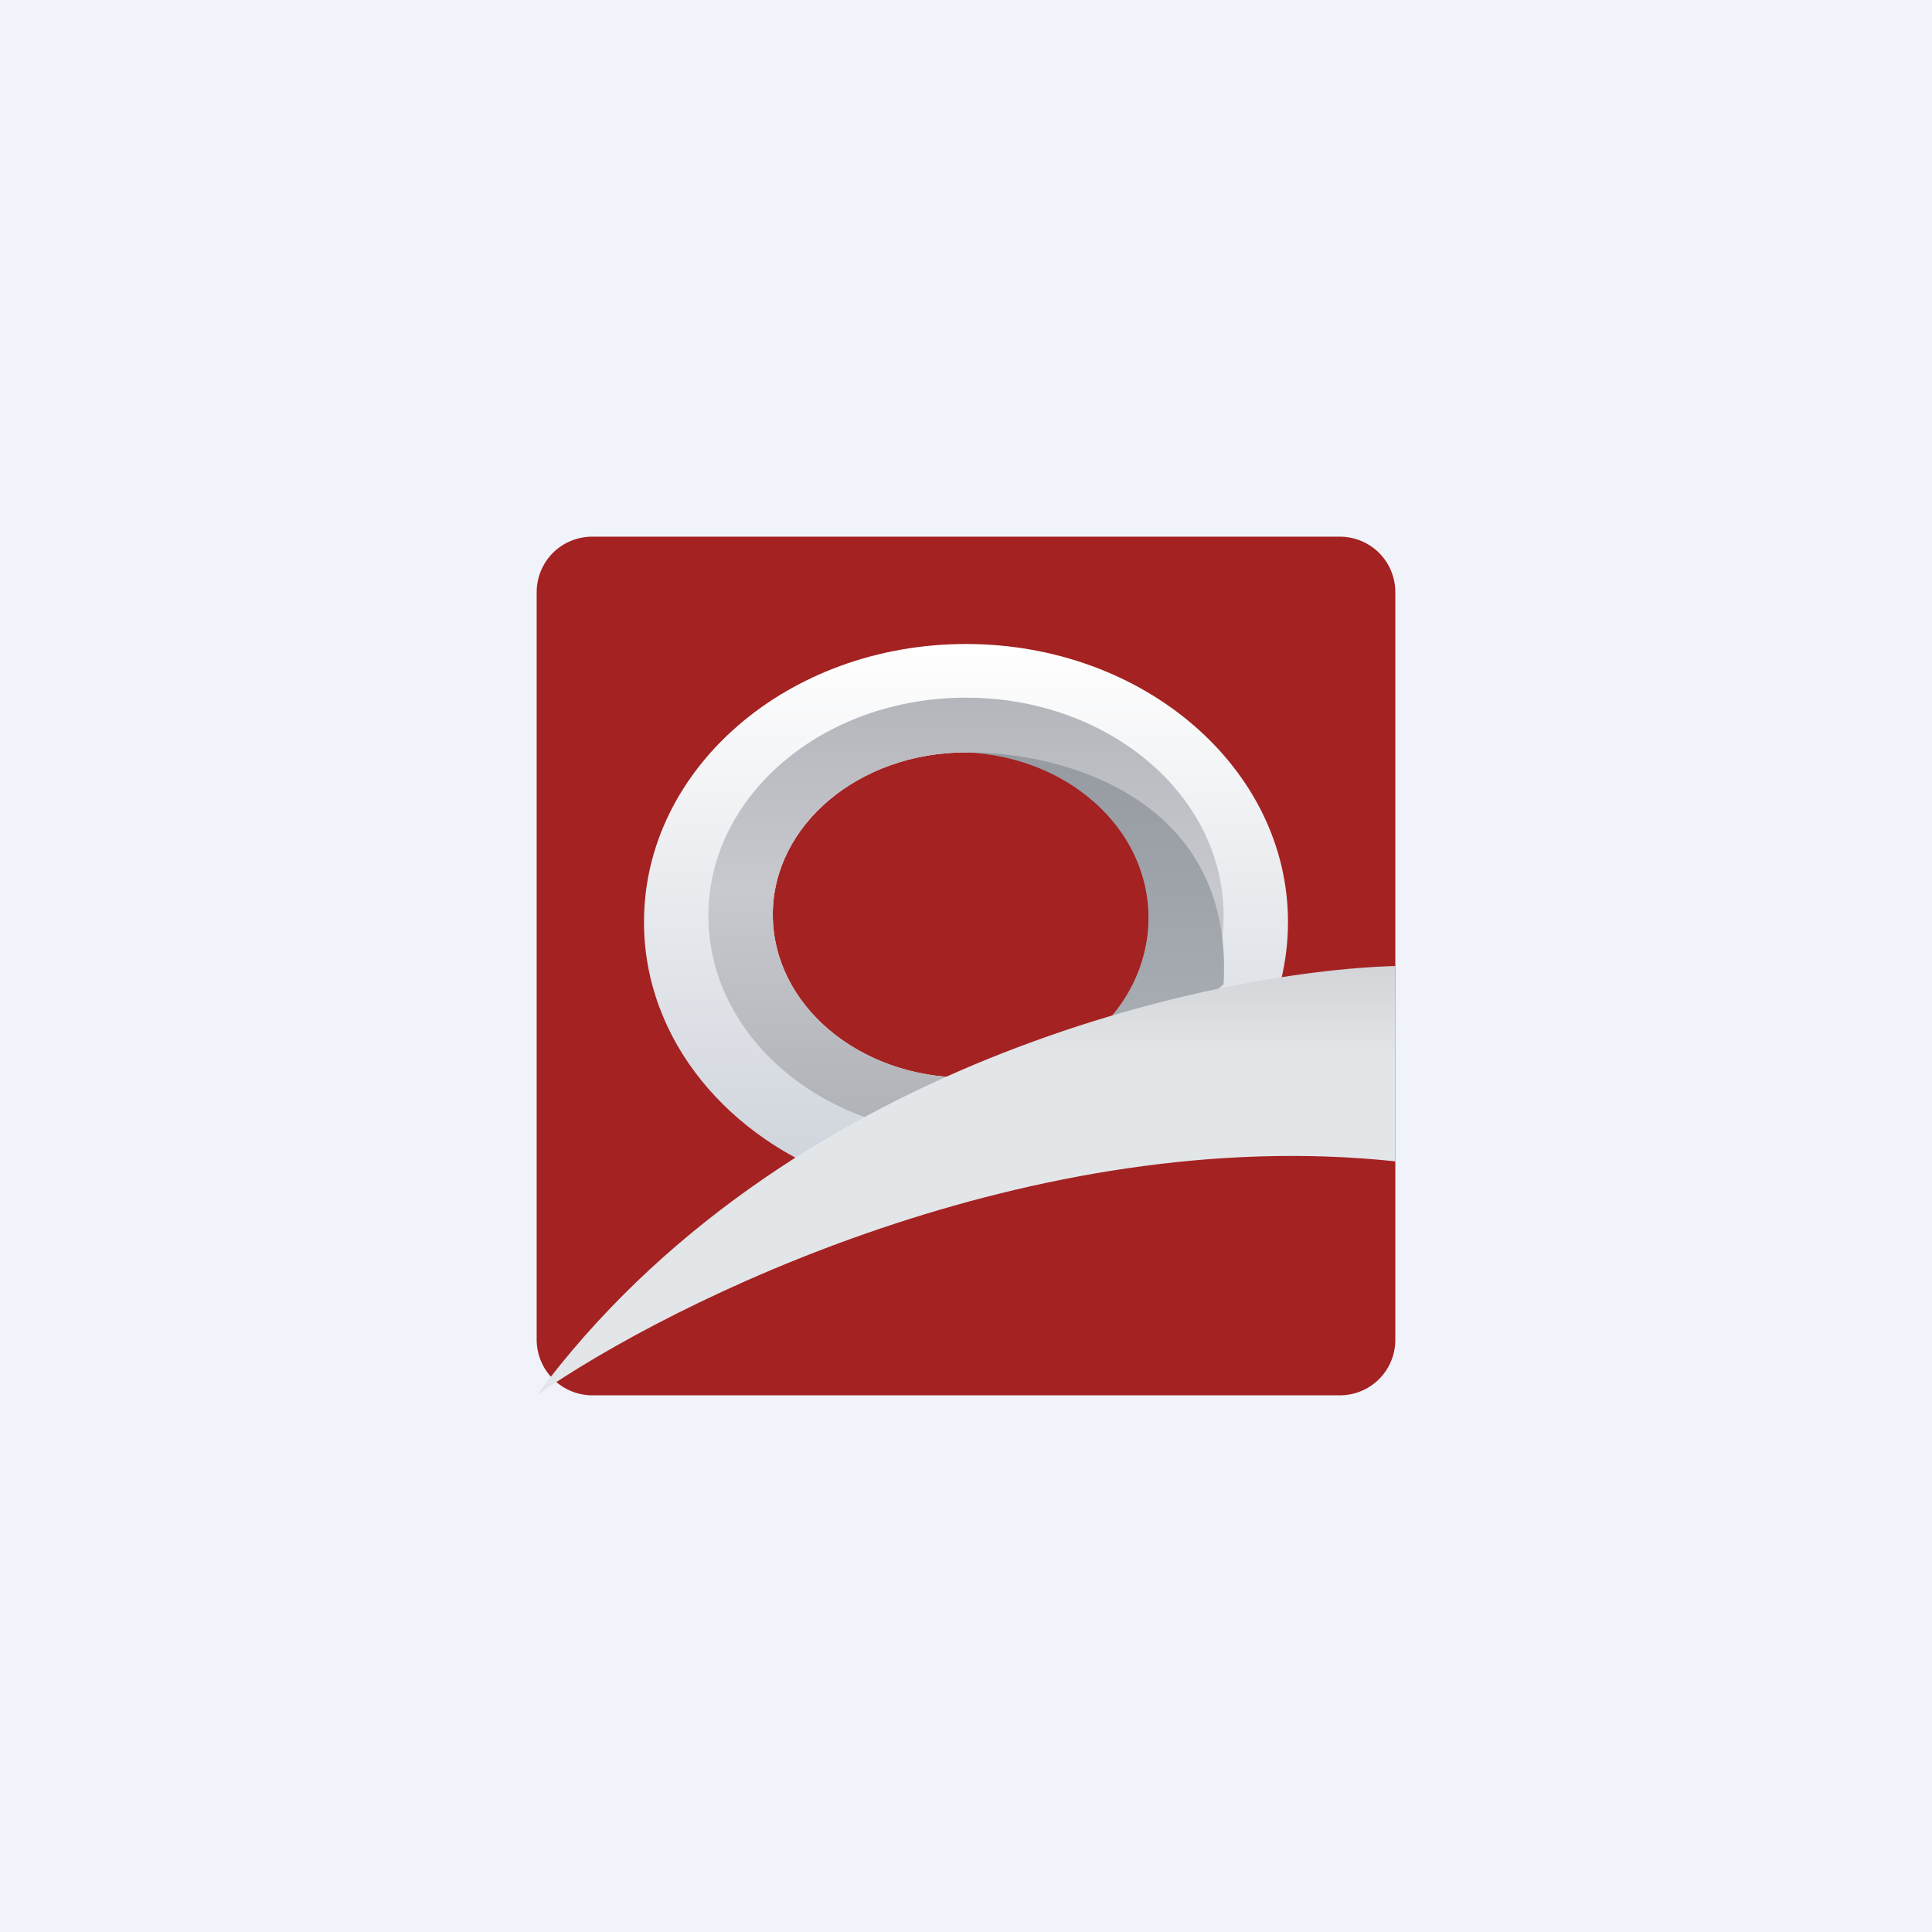 <!-- by TradingView --><svg width="18" height="18" viewBox="0 0 18 18" xmlns="http://www.w3.org/2000/svg"><path fill="#F0F3FA" d="M0 0h18v18H0z"/><path d="M5 5.52c0-.29.23-.52.52-.52h6.96c.29 0 .52.23.52.52v6.96c0 .29-.23.52-.52.52H5.52a.52.52 0 0 1-.52-.52V5.52Z" fill="#A42222"/><path d="M12 8.59c0 .43-.12.84-.34 1.2L7.9 11C6.79 10.62 6 9.69 6 8.59 6 7.16 7.34 6 9 6s3 1.16 3 2.59Zm-3 1.45c1 0 1.8-.68 1.8-1.52 0-.83-.8-1.51-1.8-1.51s-1.8.68-1.8 1.51c0 .84.8 1.52 1.8 1.52Z" fill="url(#a)"/><path fill-rule="evenodd" d="m9.27 10.55-.27.02c-1.33 0-2.4-.91-2.4-2.04C6.6 7.41 7.67 6.5 9 6.5c1.33 0 2.4.91 2.4 2.03 0 .68-.39 1.27-.98 1.64l-1.15.38Zm1.53-2.03c0 .84-.8 1.52-1.8 1.52s-1.8-.68-1.8-1.52c0-.83.8-1.51 1.8-1.51s1.8.68 1.8 1.51Z" fill="url(#b)"/><path d="M10.1 9.71c.37-.28.6-.7.6-1.16 0-.83-.75-1.5-1.7-1.54.84-.01 2.5.39 2.4 2.16-.36.32-.88.47-1.3.54Z" fill="url(#c)"/><path d="M13 10.82c-3.38-.36-6.74 1.3-8 2.18 2.28-3.08 6.28-3.95 8-4v1.82Z" fill="url(#d)"/><defs><linearGradient id="a" x1="9" y1="6" x2="9" y2="11" gradientUnits="userSpaceOnUse"><stop stop-color="#fff"/><stop offset="1" stop-color="#CED3DB"/></linearGradient><linearGradient id="b" x1="9" y1="6.5" x2="9" y2="10.57" gradientUnits="userSpaceOnUse"><stop stop-color="#B4B6BB"/><stop offset=".44" stop-color="#C8C9CE"/><stop offset="1" stop-color="#B0B1B6"/></linearGradient><linearGradient id="c" x1="10.2" y1="7.01" x2="10.2" y2="9.71" gradientUnits="userSpaceOnUse"><stop stop-color="#959BA1"/><stop offset="1" stop-color="#A8AEB4"/></linearGradient><linearGradient id="d" x1="12.6" y1="8.99" x2="12.6" y2="12.76" gradientUnits="userSpaceOnUse"><stop stop-color="#D2D4D8"/><stop offset=".23" stop-color="#E3E6E9"/></linearGradient></defs></svg>